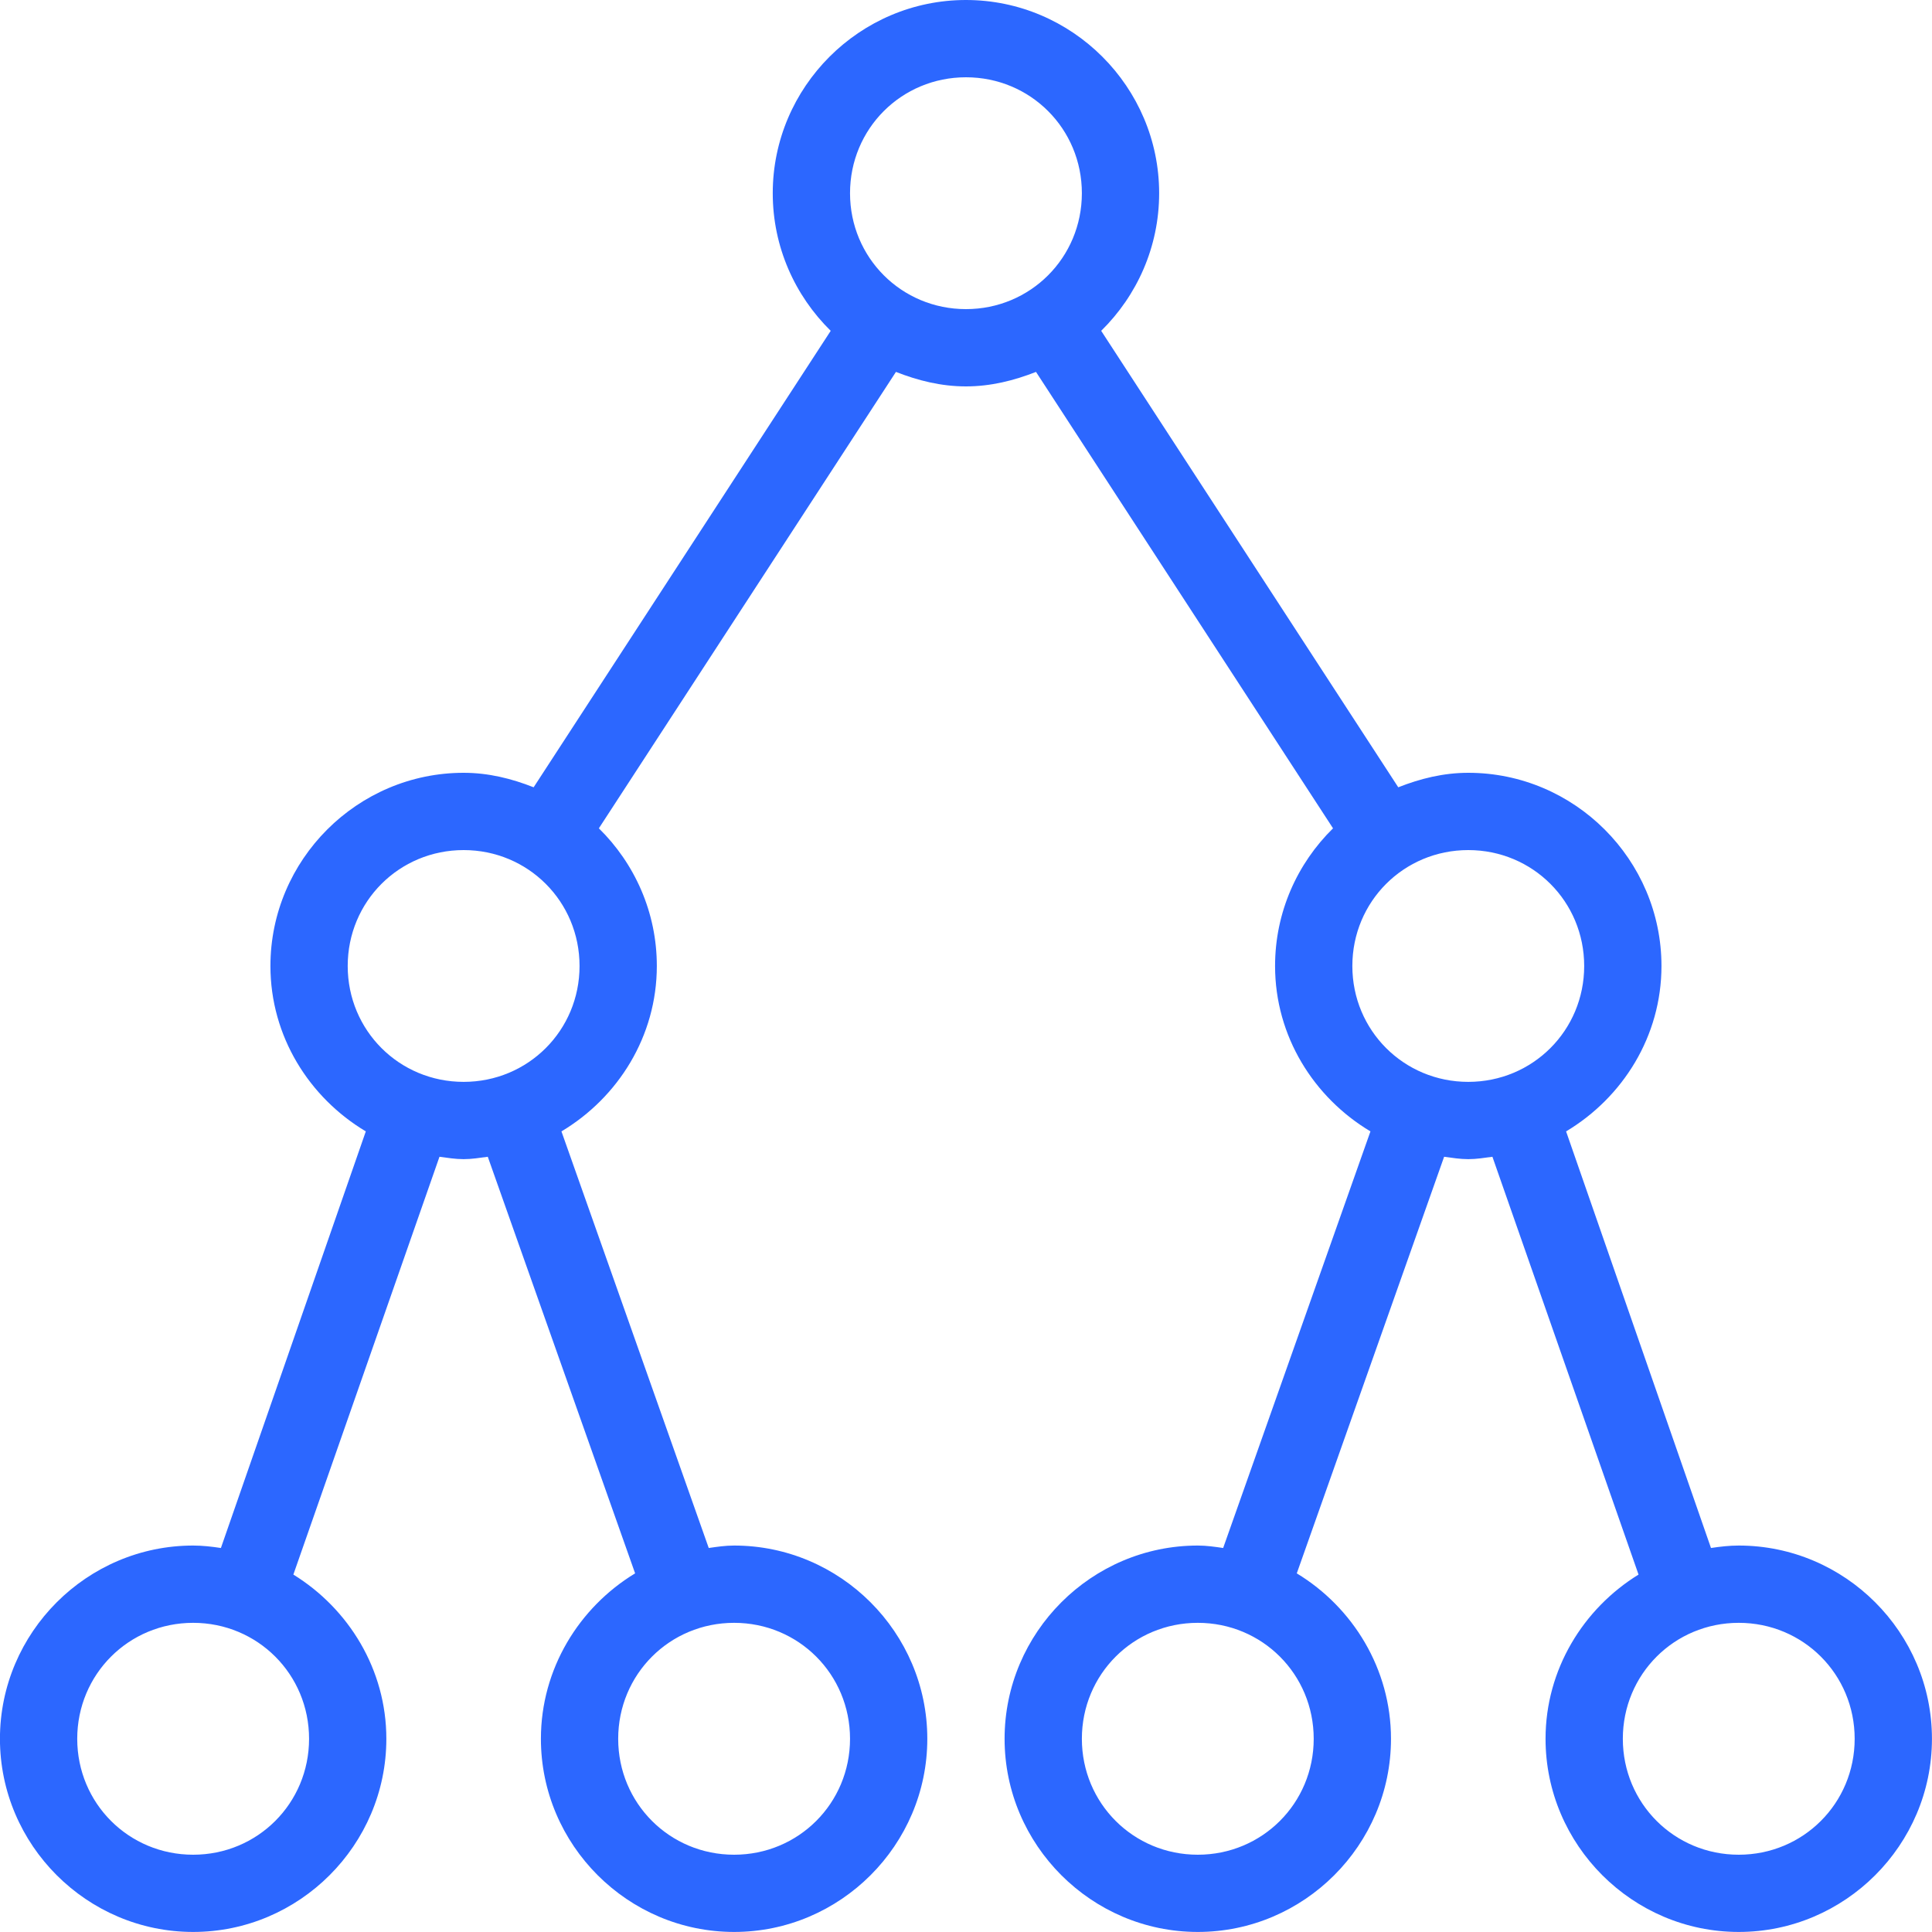 <svg width="38" height="38" viewBox="0 0 38 38" fill="none" xmlns="http://www.w3.org/2000/svg">
<path d="M18.999 -0C16.909 -0 15.199 1.71 15.199 3.8C15.199 4.856 15.635 5.815 16.339 6.507L10.496 15.485C10.066 15.315 9.609 15.2 9.119 15.2C7.029 15.2 5.319 16.91 5.319 19C5.319 20.383 6.082 21.588 7.195 22.253L4.345 30.447C4.164 30.42 3.986 30.399 3.799 30.399C1.709 30.399 -0.001 32.109 -0.001 34.2C-0.001 36.289 1.709 37.999 3.799 37.999C5.889 37.999 7.599 36.289 7.599 34.2C7.599 32.837 6.857 31.64 5.77 30.97L8.644 22.752C8.801 22.773 8.956 22.799 9.119 22.799C9.282 22.799 9.437 22.773 9.594 22.752L12.492 30.946C11.39 31.614 10.639 32.825 10.639 34.2C10.639 36.289 12.349 37.999 14.439 37.999C16.529 37.999 18.239 36.289 18.239 34.2C18.239 32.109 16.529 30.399 14.439 30.399C14.267 30.399 14.107 30.423 13.94 30.447L11.043 22.253C12.156 21.588 12.919 20.383 12.919 19C12.919 17.943 12.483 16.984 11.779 16.292L17.622 7.315C18.052 7.484 18.509 7.6 18.999 7.6C19.489 7.6 19.946 7.484 20.377 7.315L26.219 16.292C25.515 16.984 25.079 17.943 25.079 19C25.079 20.383 25.842 21.588 26.955 22.253L24.058 30.447C23.892 30.423 23.731 30.399 23.559 30.399C21.469 30.399 19.759 32.109 19.759 34.2C19.759 36.289 21.469 37.999 23.559 37.999C25.649 37.999 27.359 36.289 27.359 34.2C27.359 32.825 26.608 31.614 25.506 30.946L28.404 22.752C28.561 22.773 28.716 22.799 28.879 22.799C29.042 22.799 29.197 22.773 29.354 22.752L32.228 30.97C31.141 31.64 30.399 32.837 30.399 34.2C30.399 36.289 32.109 37.999 34.199 37.999C36.289 37.999 37.999 36.289 37.999 34.2C37.999 32.109 36.289 30.399 34.199 30.399C34.012 30.399 33.834 30.42 33.653 30.447L30.803 22.253C31.916 21.588 32.679 20.383 32.679 19C32.679 16.91 30.969 15.2 28.879 15.2C28.389 15.2 27.932 15.315 27.502 15.485L21.659 6.507C22.363 5.815 22.799 4.856 22.799 3.8C22.799 1.71 21.089 -0 18.999 -0ZM18.999 1.52C20.267 1.52 21.279 2.532 21.279 3.8C21.279 5.067 20.267 6.08 18.999 6.08C17.731 6.08 16.719 5.067 16.719 3.8C16.719 2.532 17.731 1.52 18.999 1.52ZM9.119 16.72C10.387 16.72 11.399 17.732 11.399 19C11.399 20.267 10.387 21.279 9.119 21.279C7.851 21.279 6.839 20.267 6.839 19C6.839 17.732 7.851 16.72 9.119 16.72ZM28.879 16.72C30.147 16.72 31.159 17.732 31.159 19C31.159 20.267 30.147 21.279 28.879 21.279C27.611 21.279 26.599 20.267 26.599 19C26.599 17.732 27.611 16.72 28.879 16.72ZM3.799 31.919C5.067 31.919 6.079 32.932 6.079 34.2C6.079 35.467 5.067 36.48 3.799 36.48C2.531 36.48 1.519 35.467 1.519 34.2C1.519 32.932 2.531 31.919 3.799 31.919ZM14.439 31.919C15.707 31.919 16.719 32.932 16.719 34.2C16.719 35.467 15.707 36.48 14.439 36.48C13.171 36.48 12.159 35.467 12.159 34.2C12.159 32.932 13.171 31.919 14.439 31.919ZM23.559 31.919C24.827 31.919 25.839 32.932 25.839 34.2C25.839 35.467 24.827 36.48 23.559 36.48C22.291 36.48 21.279 35.467 21.279 34.2C21.279 32.932 22.291 31.919 23.559 31.919ZM34.199 31.919C35.467 31.919 36.479 32.932 36.479 34.2C36.479 35.467 35.467 36.48 34.199 36.48C32.931 36.48 31.919 35.467 31.919 34.2C31.919 32.932 32.931 31.919 34.199 31.919Z" fill="#2C67FF"/>
</svg>
